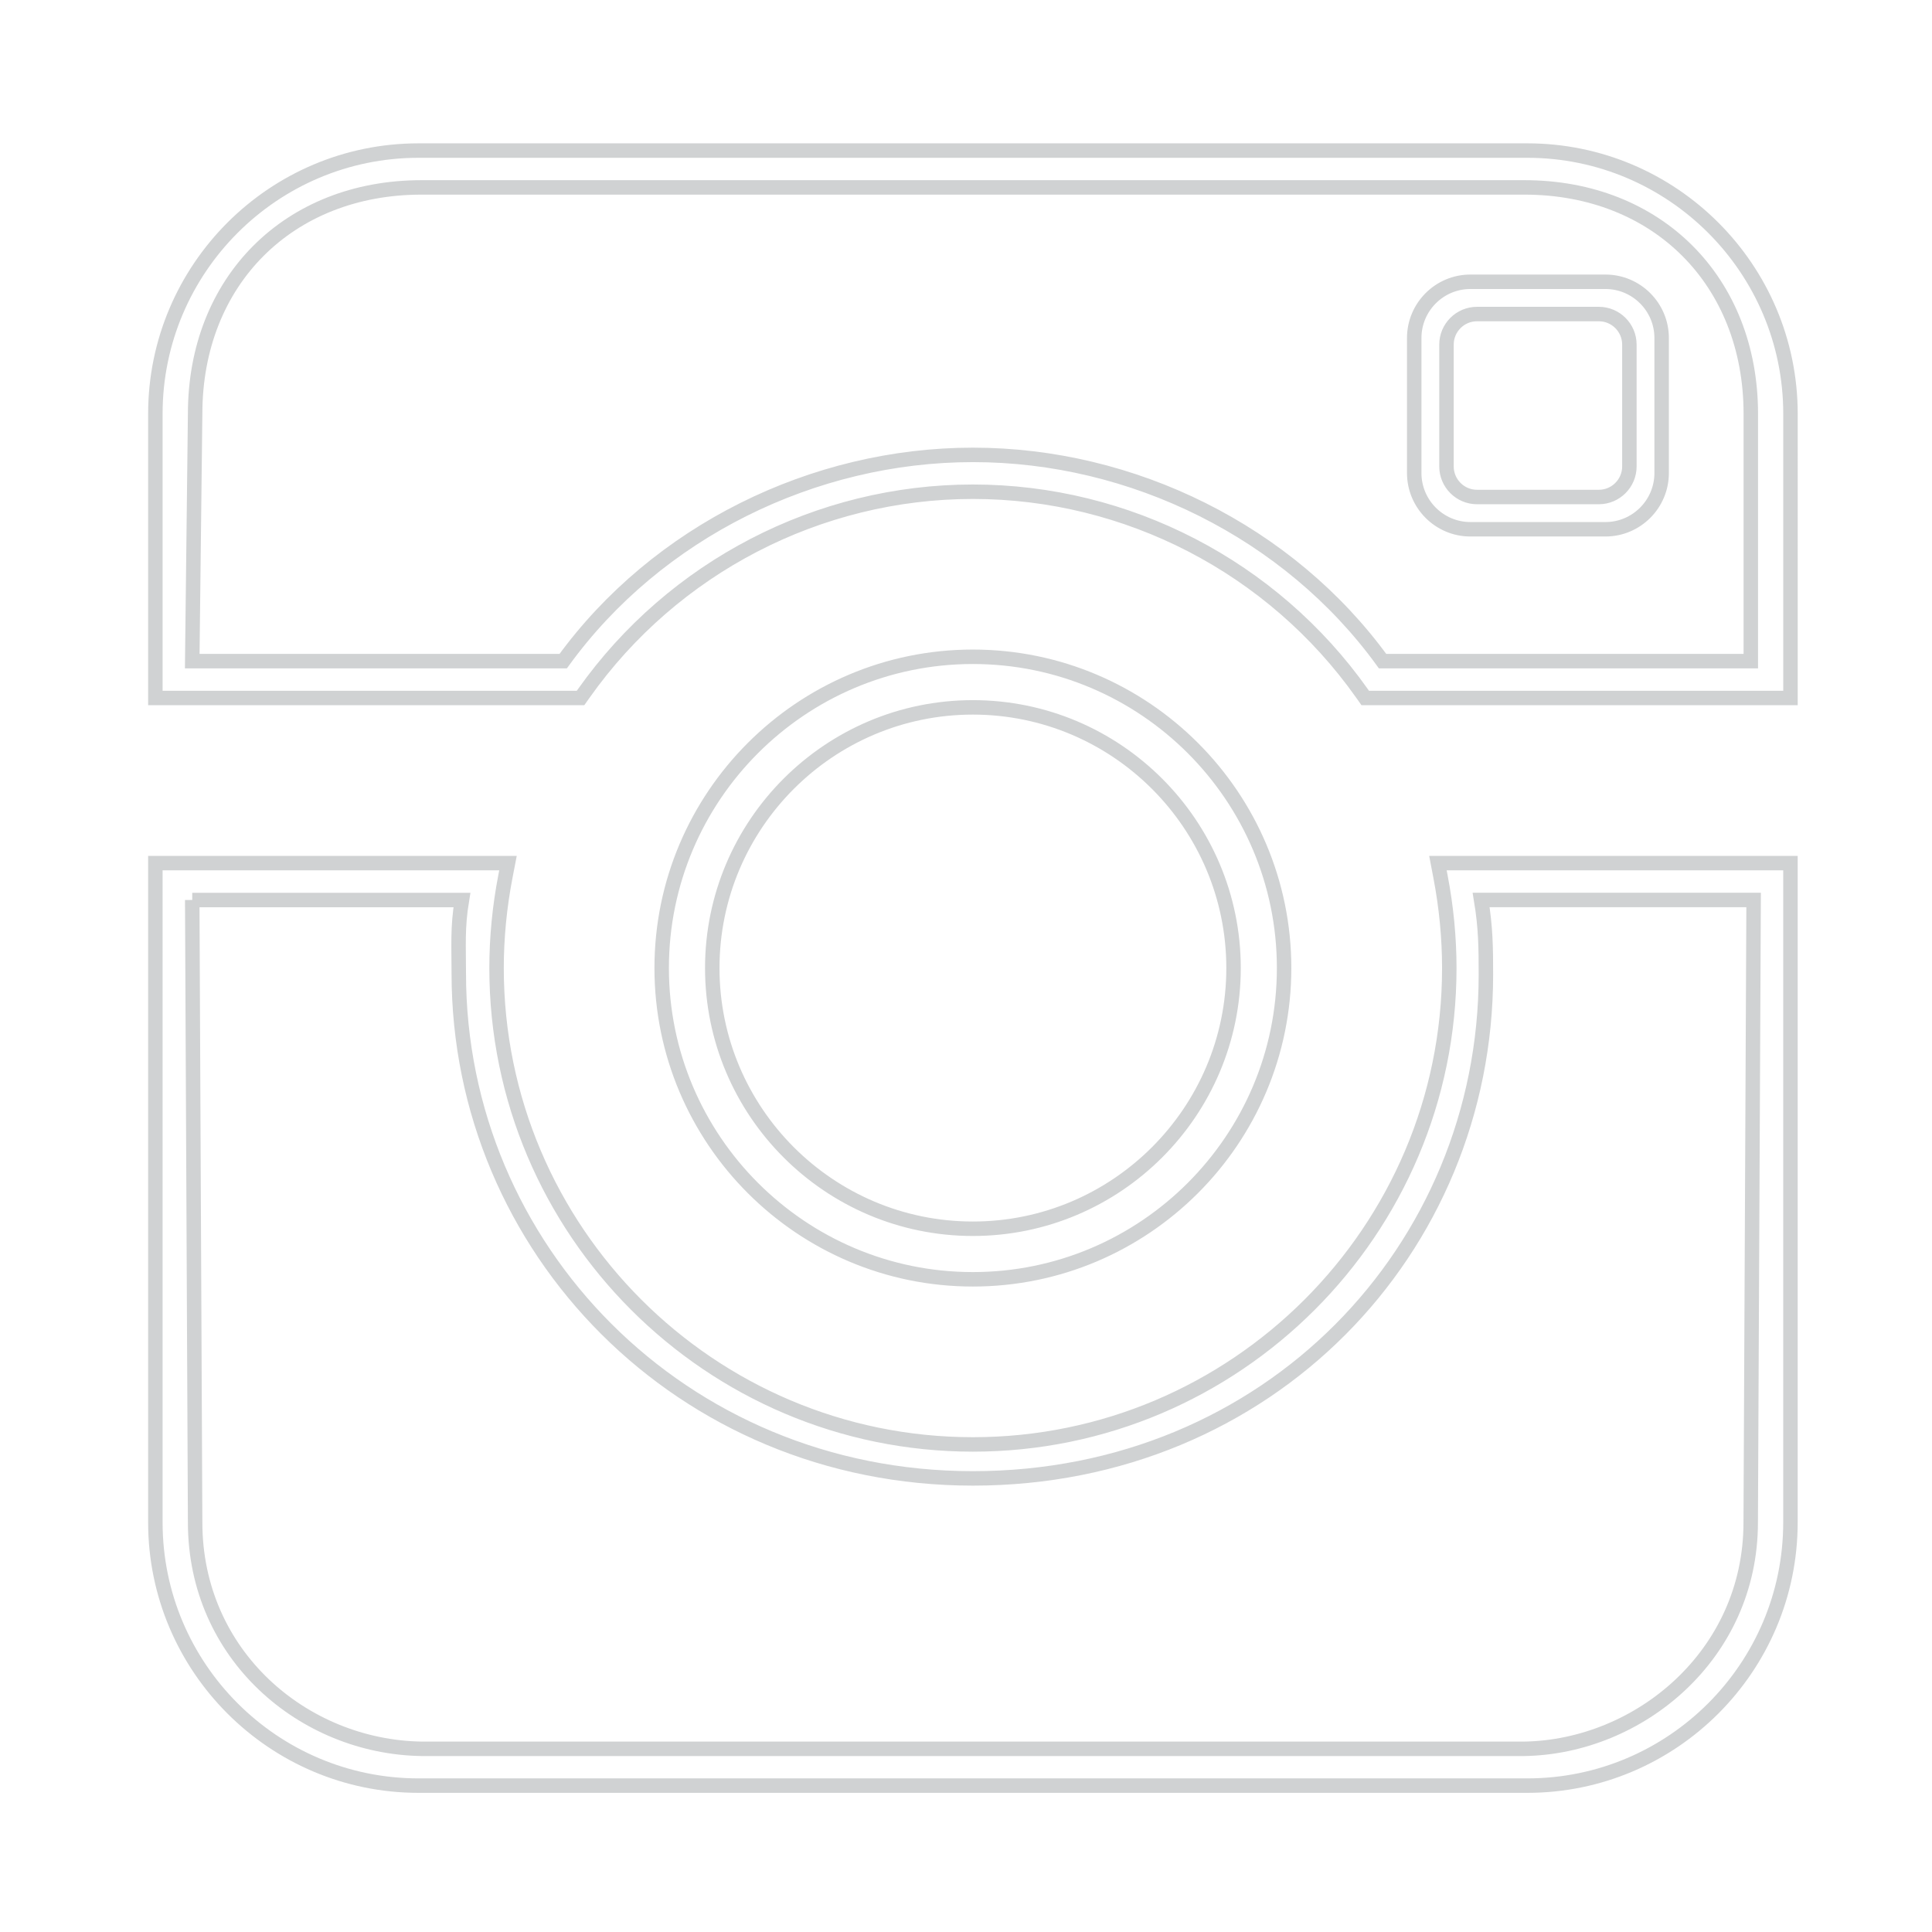 <?xml version="1.0" encoding="utf-8"?>
<!-- Generator: Adobe Illustrator 16.0.4, SVG Export Plug-In . SVG Version: 6.00 Build 0)  -->
<!DOCTYPE svg PUBLIC "-//W3C//DTD SVG 1.1//EN" "http://www.w3.org/Graphics/SVG/1.1/DTD/svg11.dtd">
<svg version="1.1" id="Layer_1" xmlns="http://www.w3.org/2000/svg" xmlns:xlink="http://www.w3.org/1999/xlink" x="0px" y="0px"
	 width="60px" height="60px" viewBox="0 0 60 60" enable-background="new 0 0 60 60" xml:space="preserve">
<path fill="none" stroke="#D0D2D3" stroke-width="0.449" stroke-miterlimit="10" d="M47.432,55.454H12.998
	c-4.506,0-8.173-3.668-8.173-8.175V26.805h10.951l-0.08,0.414c-0.182,0.943-0.275,1.901-0.275,2.845
	c0,8.158,6.636,14.794,14.792,14.794c8.159,0,14.796-6.637,14.796-14.794c0-0.94-0.092-1.898-0.274-2.845l-0.079-0.414h10.948
	v20.474C55.604,51.786,51.937,55.454,47.432,55.454z M5.97,27.95l0.09,19.33c0,4.124,3.366,6.972,7.028,7.031h34.254
	c3.557-0.06,7.028-2.907,7.028-7.031l0.09-19.33h-8.462c0.141,0.855,0.148,1.471,0.148,2.319c0,8.54-6.752,15.644-15.934,15.644
	c-9.058,0-15.964-7.141-15.964-15.681c0-0.851-0.044-1.429,0.097-2.281H5.97z M30.213,39.73c-5.329,0-9.664-4.336-9.664-9.667
	c0-5.33,4.335-9.666,9.664-9.666c5.33,0,9.666,4.336,9.666,9.666C39.879,35.395,35.543,39.73,30.213,39.73z M30.213,21.968
	c-4.463,0-8.093,3.632-8.093,8.096c0,4.463,3.63,8.096,8.093,8.096c4.464,0,8.096-3.633,8.096-8.096
	C38.309,25.6,34.677,21.968,30.213,21.968z M55.604,21.677H42.399l-0.104-0.147c-2.772-3.919-7.29-6.259-12.081-6.259
	c-4.79,0-9.306,2.34-12.081,6.259l-0.104,0.147H4.825V12.85c0-4.508,3.667-8.174,8.173-8.174h34.434
	c4.505,0,8.172,3.667,8.173,8.174V21.677z M42.937,20.532h11.436V12.85c-0.002-4.124-2.908-7.03-7.03-7.03H13.088
	c-4.123,0-7.028,2.906-7.028,7.03l-0.09,7.682h11.521c2.913-4.015,7.768-6.405,12.723-6.405
	C35.171,14.126,40.024,16.517,42.937,20.532z M49.859,16.437h-4.195c-0.962,0-1.744-0.784-1.744-1.747v-4.193
	c0-0.963,0.782-1.746,1.744-1.746h4.195c0.962,0,1.745,0.783,1.745,1.746v4.193C51.604,15.653,50.821,16.437,49.859,16.437z
	 M45.869,9.753c-0.521,0-0.947,0.425-0.947,0.948v3.785c0,0.523,0.426,0.949,0.947,0.949h3.786c0.521,0,0.947-0.426,0.947-0.949
	v-3.785c0-0.522-0.426-0.948-0.947-0.948H45.869z"/>
</svg>
